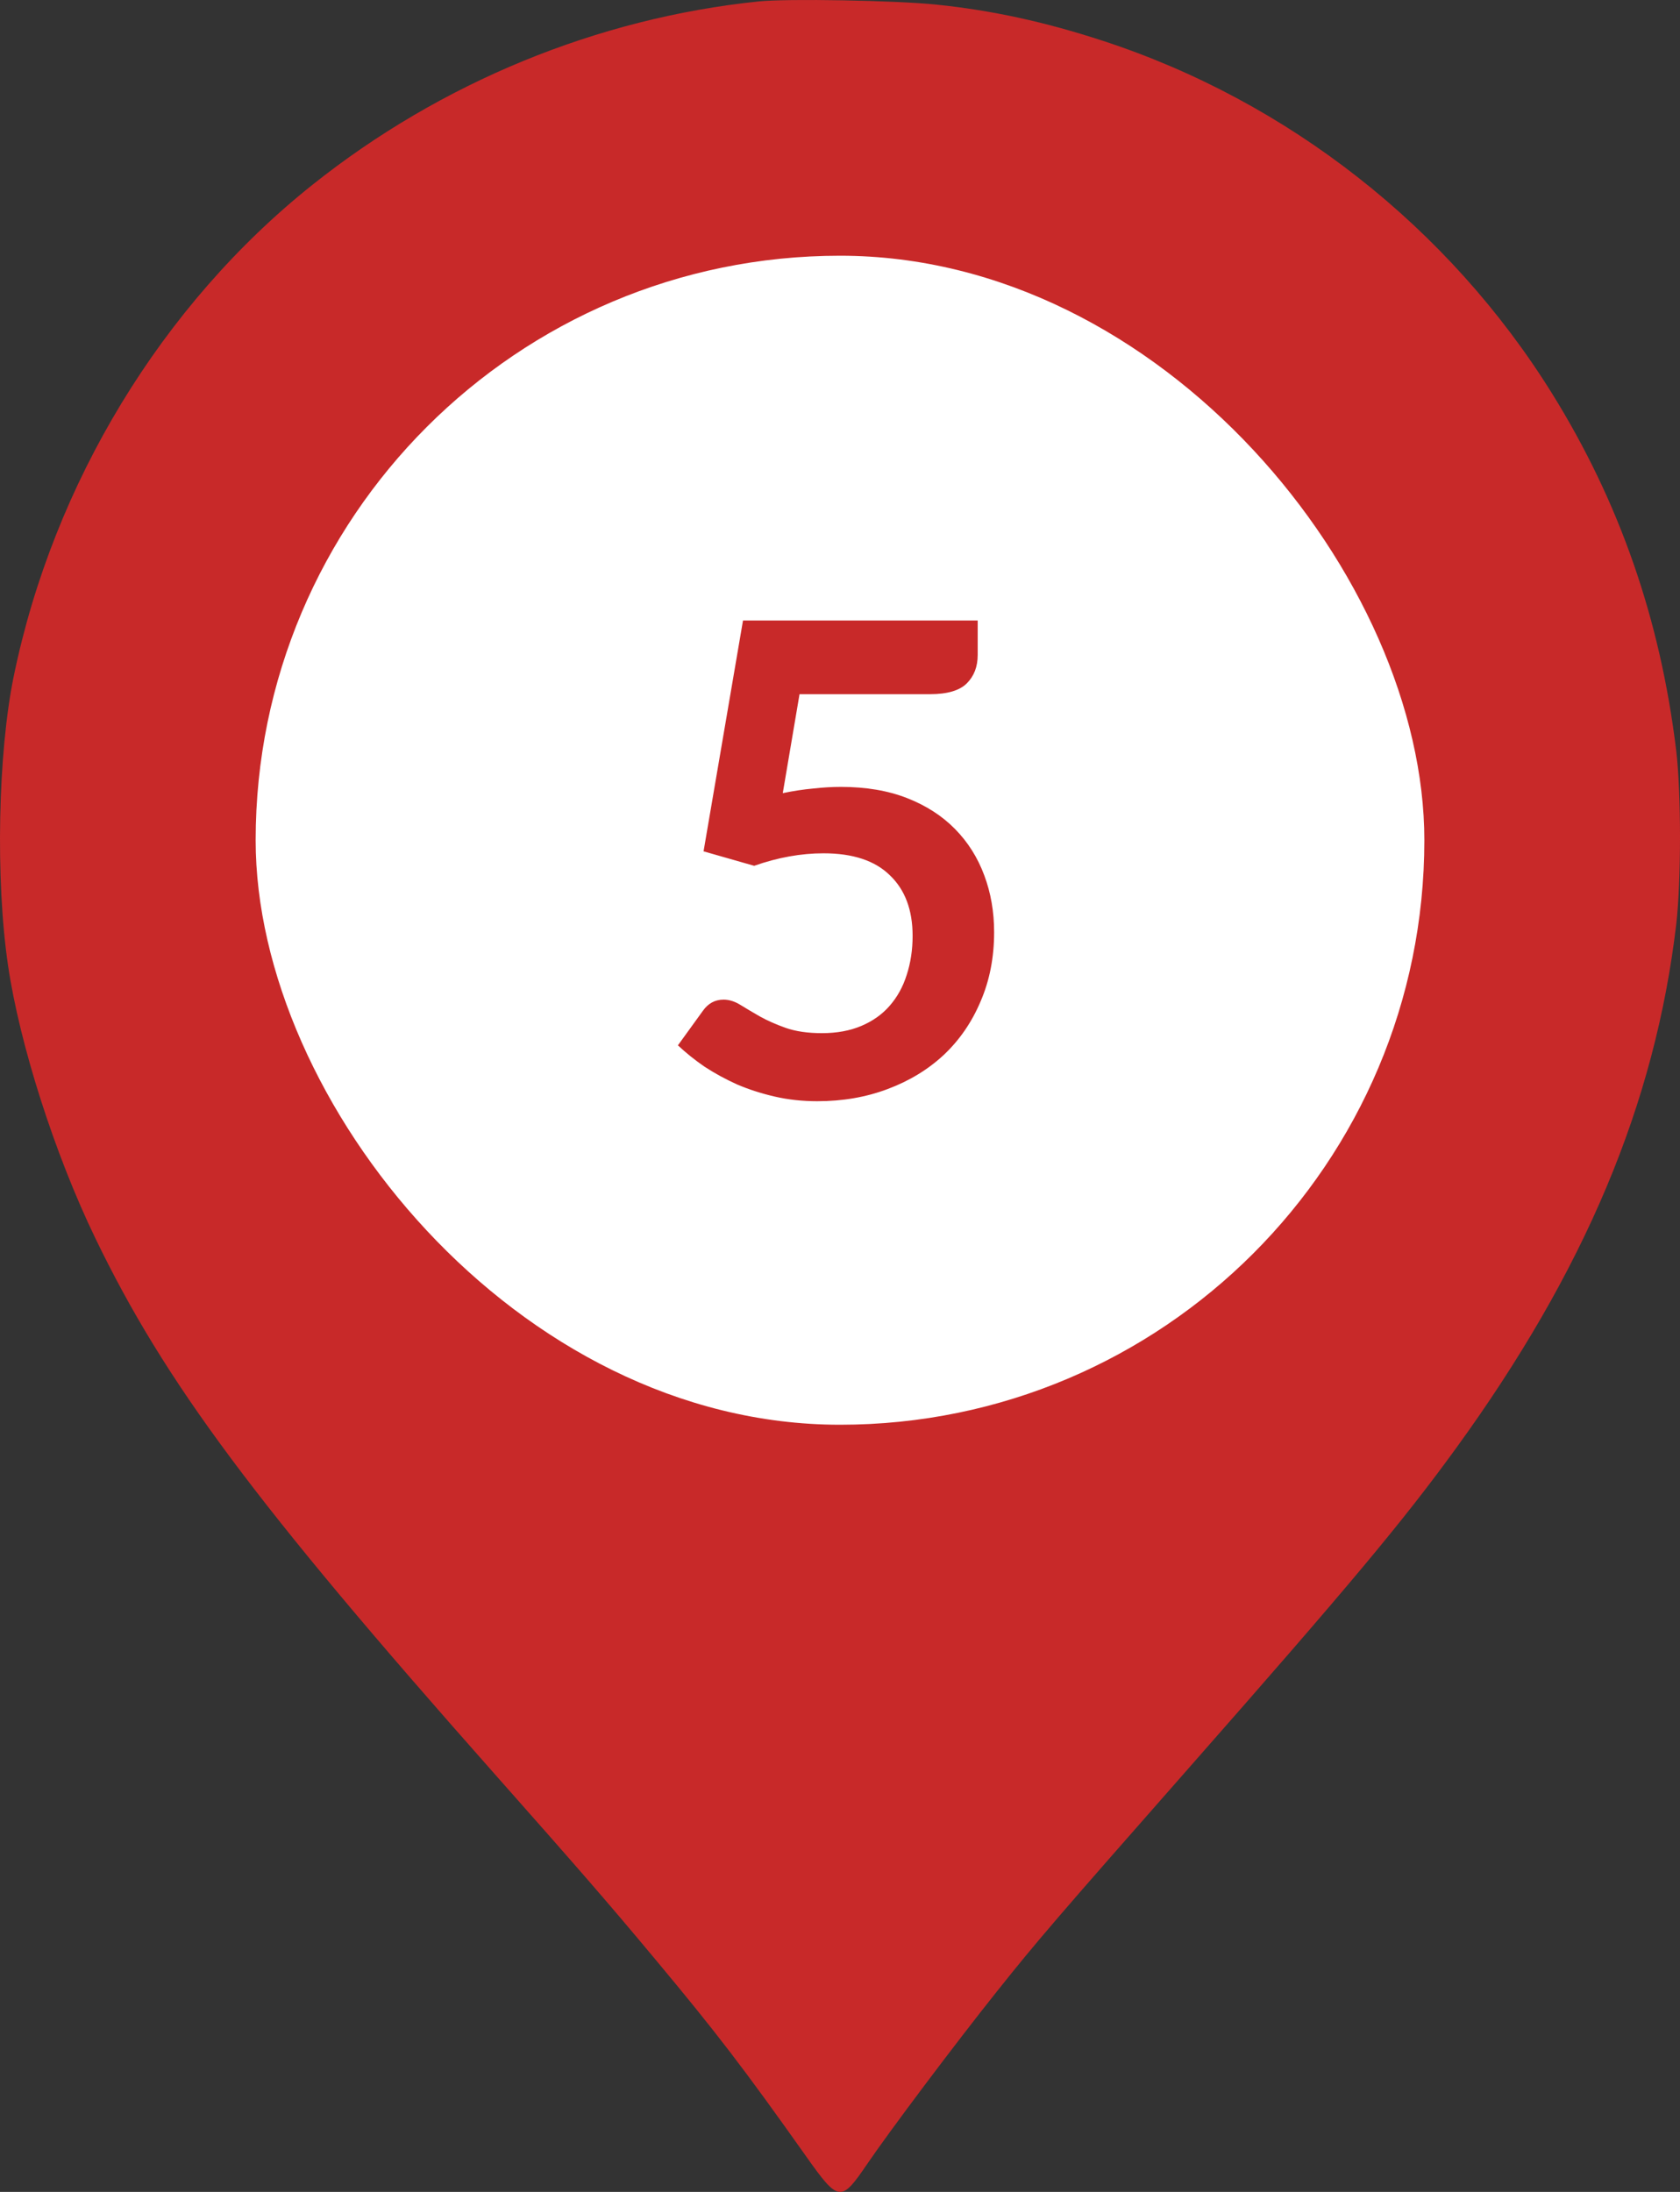 <svg width="46" height="60" viewBox="0 0 46 60" fill="none" xmlns="http://www.w3.org/2000/svg">
<rect x="0" y="0" width="46" height="60" fill="#333333" stroke="none"/>
<path fill-rule="evenodd" clip-rule="evenodd" d="M20.775 0.039C16.362 0.494 12.073 2.256 8.556 5.058C4.439 8.337 1.465 13.227 0.378 18.503C-0.057 20.614 -0.126 24.079 0.22 26.427C0.539 28.594 1.497 31.589 2.607 33.887C4.513 37.836 6.989 41.16 13.491 48.5C15.902 51.222 16.647 52.081 17.931 53.62C19.616 55.638 20.372 56.626 22.077 59.033C22.959 60.278 23.028 60.287 23.733 59.253C24.365 58.324 26.131 55.974 27.29 54.52C28.392 53.137 28.885 52.563 32.568 48.377C36.952 43.395 38.409 41.652 39.865 39.647C43.395 34.784 45.316 30.219 45.896 25.309C46.035 24.129 46.035 21.689 45.895 20.536C45.459 16.948 44.345 13.745 42.499 10.775C39.672 6.228 35.269 2.772 30.194 1.116C28.601 0.596 27.16 0.283 25.635 0.126C24.522 0.011 21.558 -0.042 20.775 0.039Z" fill="#C82929"/>
<rect x="7" y="7" width="32" height="32" rx="16" fill="white"/>
<path d="M21.433 21.711C21.721 21.651 21.997 21.609 22.261 21.585C22.525 21.555 22.78 21.54 23.026 21.54C23.71 21.54 24.313 21.642 24.835 21.846C25.357 22.05 25.795 22.332 26.149 22.692C26.503 23.052 26.77 23.475 26.95 23.961C27.13 24.441 27.22 24.96 27.22 25.518C27.22 26.208 27.097 26.838 26.851 27.408C26.611 27.978 26.275 28.467 25.843 28.875C25.411 29.277 24.898 29.589 24.304 29.811C23.716 30.033 23.074 30.144 22.378 30.144C21.97 30.144 21.583 30.102 21.217 30.018C20.851 29.934 20.506 29.823 20.182 29.685C19.864 29.541 19.567 29.379 19.291 29.199C19.021 29.013 18.778 28.818 18.562 28.614L19.246 27.669C19.39 27.465 19.579 27.363 19.813 27.363C19.963 27.363 20.116 27.411 20.272 27.507C20.428 27.603 20.605 27.708 20.803 27.822C21.007 27.936 21.244 28.041 21.514 28.137C21.79 28.233 22.12 28.281 22.504 28.281C22.912 28.281 23.272 28.215 23.584 28.083C23.896 27.951 24.154 27.768 24.358 27.534C24.568 27.294 24.724 27.012 24.826 26.688C24.934 26.358 24.988 26.001 24.988 25.617C24.988 24.909 24.781 24.357 24.367 23.961C23.959 23.559 23.353 23.358 22.549 23.358C21.931 23.358 21.298 23.472 20.65 23.7L19.264 23.304L20.344 16.986H26.77V17.931C26.77 18.249 26.671 18.507 26.473 18.705C26.275 18.903 25.939 19.002 25.465 19.002H21.892L21.433 21.711Z" fill="#C82929"/>
</svg>
